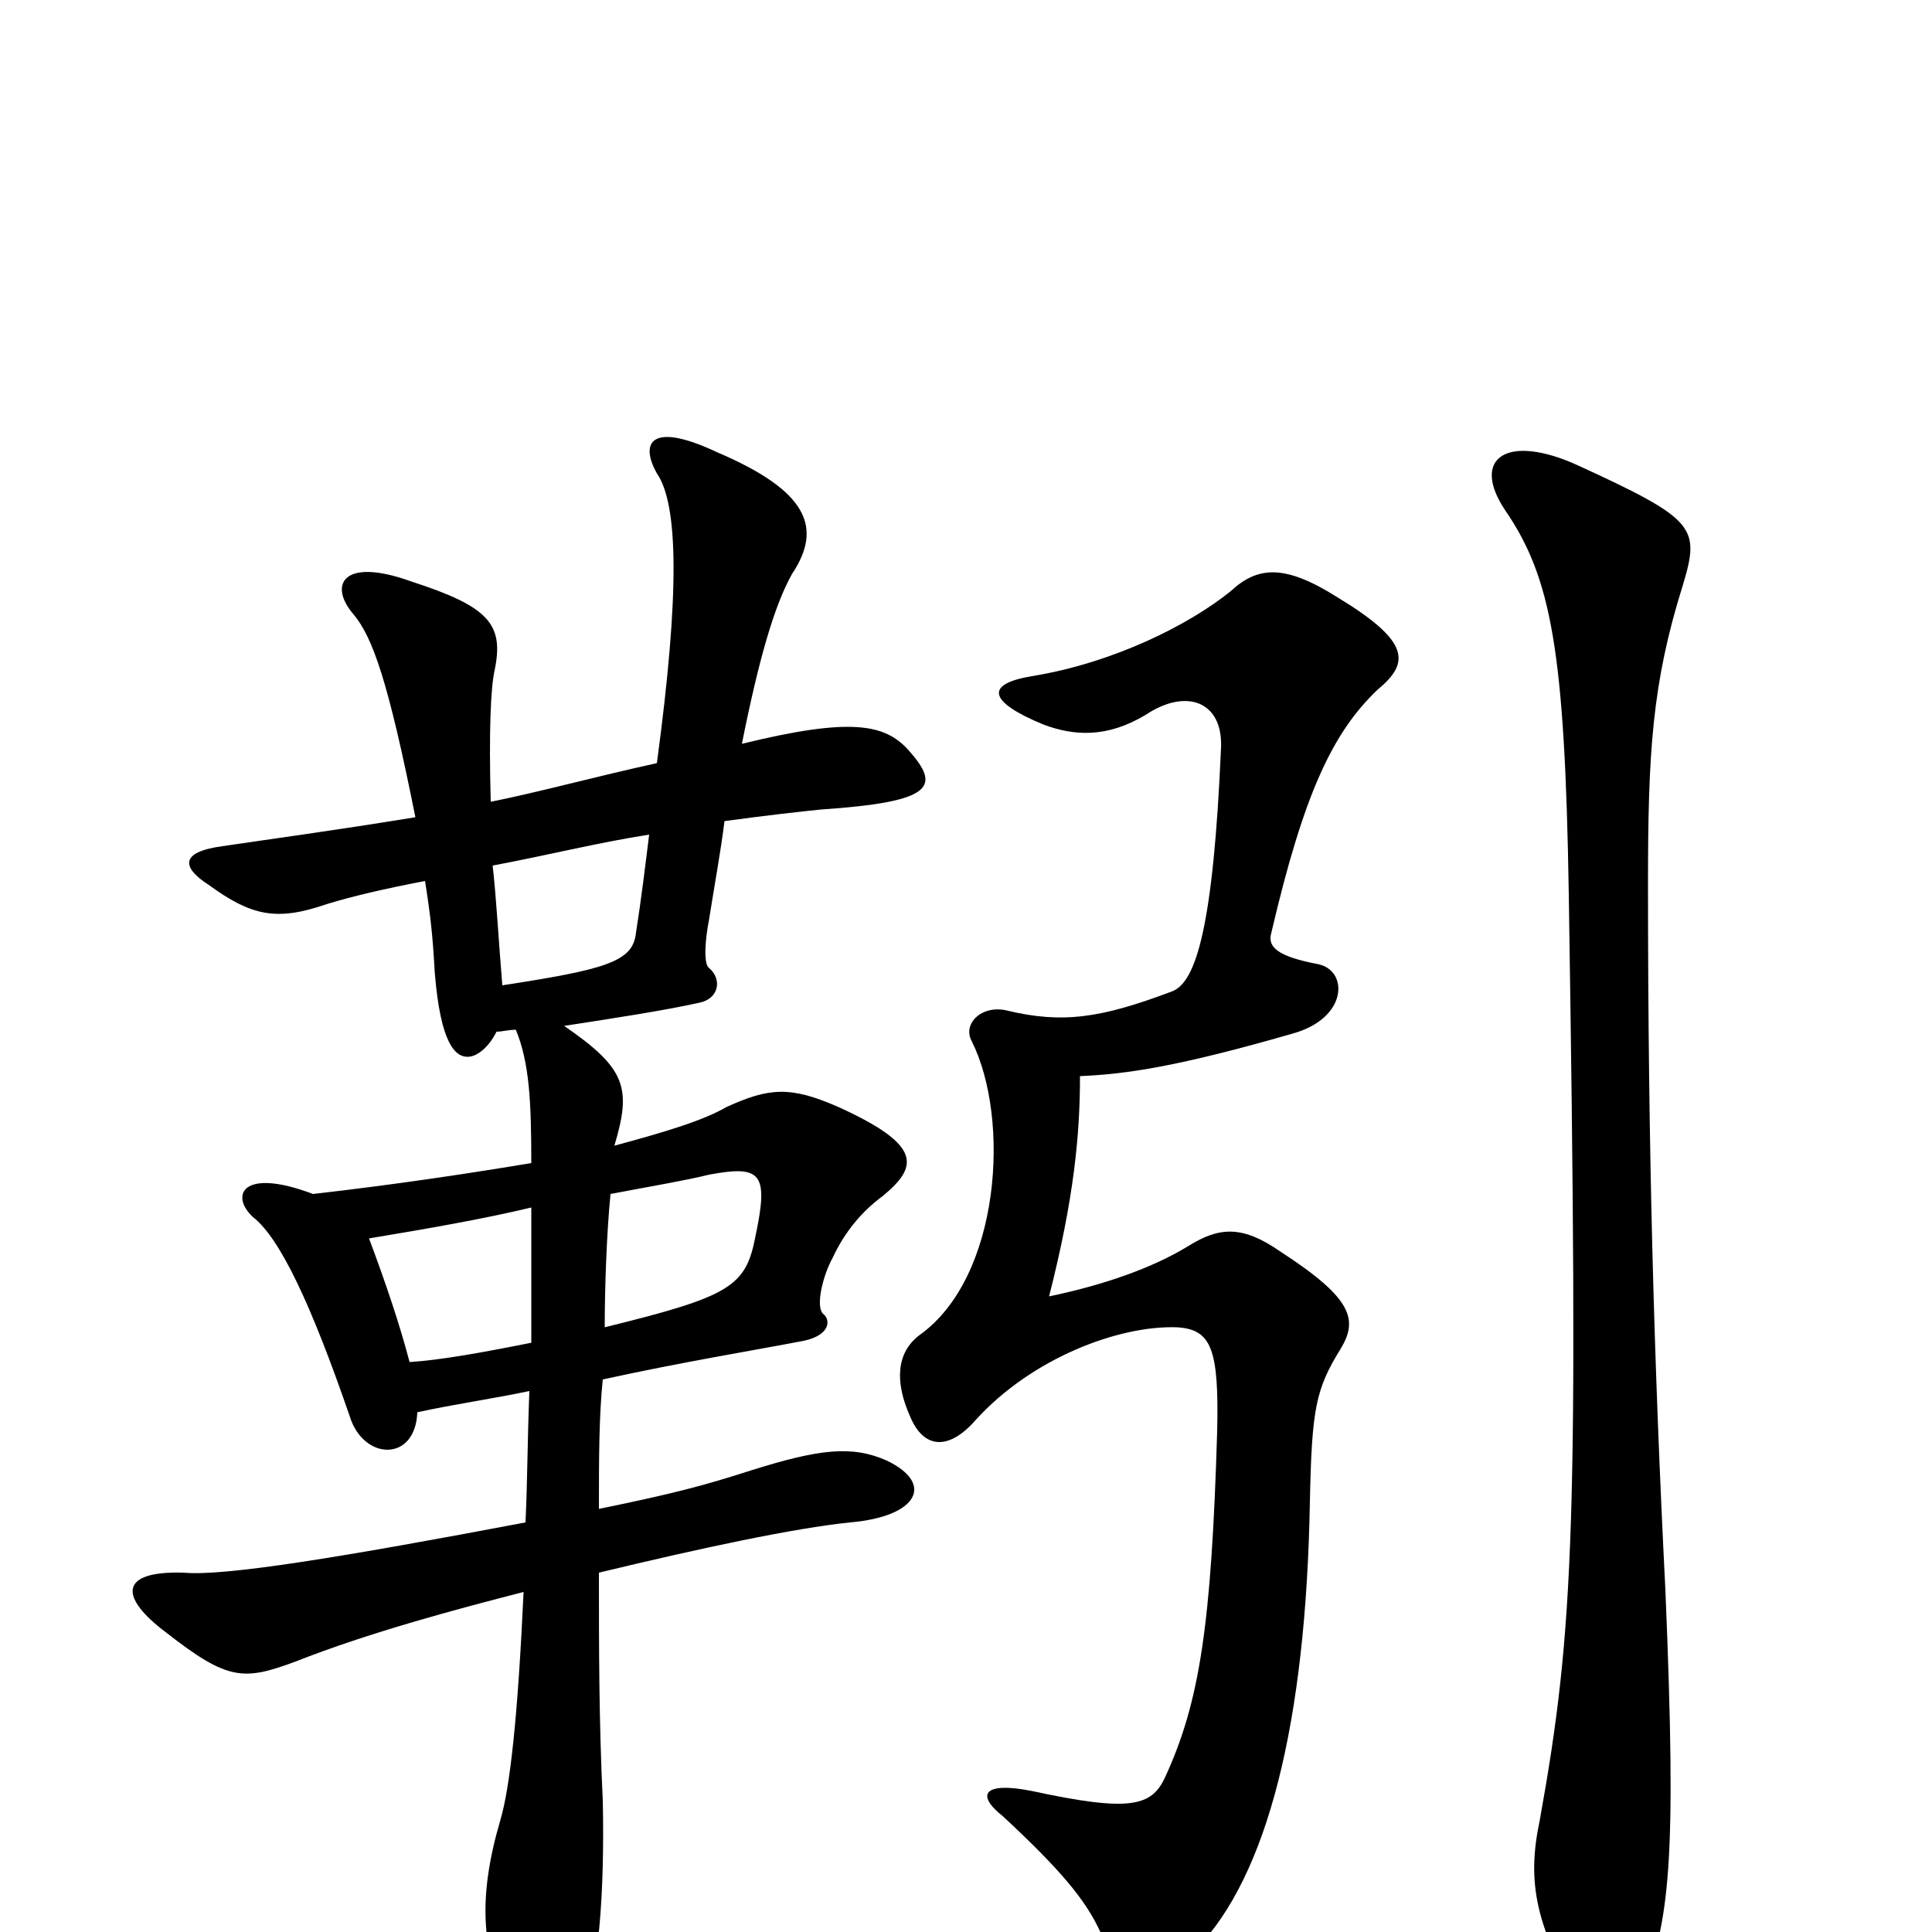 <svg xmlns="http://www.w3.org/2000/svg" viewBox="0 -1000 1000 1000">
	<path fill="#000000" d="M336 -568C334 -552 332 -535 329 -516C327 -502 312 -498 260 -490C258 -514 257 -534 255 -552C282 -557 310 -564 336 -568ZM274 -280C273 -255 273 -233 272 -212C177 -194 116 -184 95 -186C61 -187 62 -173 86 -155C118 -130 126 -130 153 -140C191 -155 236 -167 271 -176C268 -111 264 -75 259 -58C247 -17 250 8 261 36C272 64 293 62 301 42C310 22 313 -21 312 -68C310 -109 310 -148 310 -186C364 -199 411 -209 440 -212C475 -215 484 -232 459 -244C441 -252 424 -250 389 -239C364 -231 349 -227 310 -219C310 -244 310 -267 312 -286C353 -295 390 -301 416 -306C430 -309 430 -317 426 -320C422 -324 426 -340 431 -349C437 -362 446 -373 457 -381C475 -396 478 -407 434 -427C409 -438 398 -437 376 -427C364 -420 344 -414 318 -407C327 -437 324 -447 292 -469C318 -473 344 -477 362 -481C372 -483 374 -493 367 -499C364 -501 365 -514 367 -524C370 -543 373 -559 375 -575C397 -578 415 -580 425 -581C484 -585 487 -593 470 -612C458 -625 441 -629 384 -615C393 -660 401 -687 410 -703C426 -727 418 -746 371 -766C337 -782 331 -771 340 -755C351 -739 352 -694 340 -605C308 -598 279 -590 254 -585C253 -622 254 -644 256 -653C261 -677 253 -686 213 -699C177 -712 170 -697 183 -682C193 -670 201 -647 215 -577C172 -570 142 -566 115 -562C93 -559 94 -551 108 -542C130 -526 143 -523 169 -532C182 -536 199 -540 220 -544C223 -525 224 -515 225 -497C228 -459 236 -453 242 -453C247 -453 253 -458 257 -466C260 -466 263 -467 267 -467C274 -450 275 -430 275 -398C245 -393 206 -387 162 -382C125 -396 119 -381 131 -370C145 -359 161 -325 181 -267C188 -244 215 -243 216 -269C234 -273 255 -276 274 -280ZM275 -305C250 -300 228 -296 212 -295C207 -314 200 -335 191 -359C221 -364 250 -369 275 -375C275 -350 275 -327 275 -305ZM316 -382C337 -386 355 -389 367 -392C394 -397 398 -393 391 -360C386 -334 378 -329 313 -313C313 -333 314 -362 316 -382ZM713 -643C730 -657 730 -668 692 -691C665 -708 651 -707 637 -694C616 -677 577 -657 534 -650C510 -646 511 -637 540 -625C556 -619 573 -618 593 -630C614 -644 633 -637 632 -613C628 -520 619 -492 607 -487C570 -473 550 -470 521 -477C508 -480 498 -470 503 -461C523 -421 518 -339 476 -309C464 -300 463 -285 471 -267C478 -250 491 -249 505 -265C534 -297 579 -314 609 -313C627 -312 631 -302 630 -259C627 -159 621 -119 603 -80C596 -65 585 -62 534 -73C509 -78 505 -71 519 -60C548 -33 562 -17 570 1C583 29 599 32 619 9C656 -29 676 -108 678 -223C679 -271 681 -281 694 -302C703 -317 700 -328 663 -352C643 -366 631 -365 615 -355C597 -344 572 -335 543 -329C556 -380 559 -413 559 -443C583 -444 610 -448 669 -465C698 -473 698 -498 682 -501C661 -505 656 -510 658 -517C675 -590 690 -621 713 -643ZM871 -697C880 -727 878 -731 817 -759C780 -776 761 -763 779 -736C803 -701 810 -663 812 -537C817 -213 815 -158 797 -58C790 -25 795 -3 819 39C830 58 842 53 850 31C864 -7 868 -34 862 -177C856 -296 853 -407 853 -542C853 -610 855 -646 871 -697Z"/>
</svg>